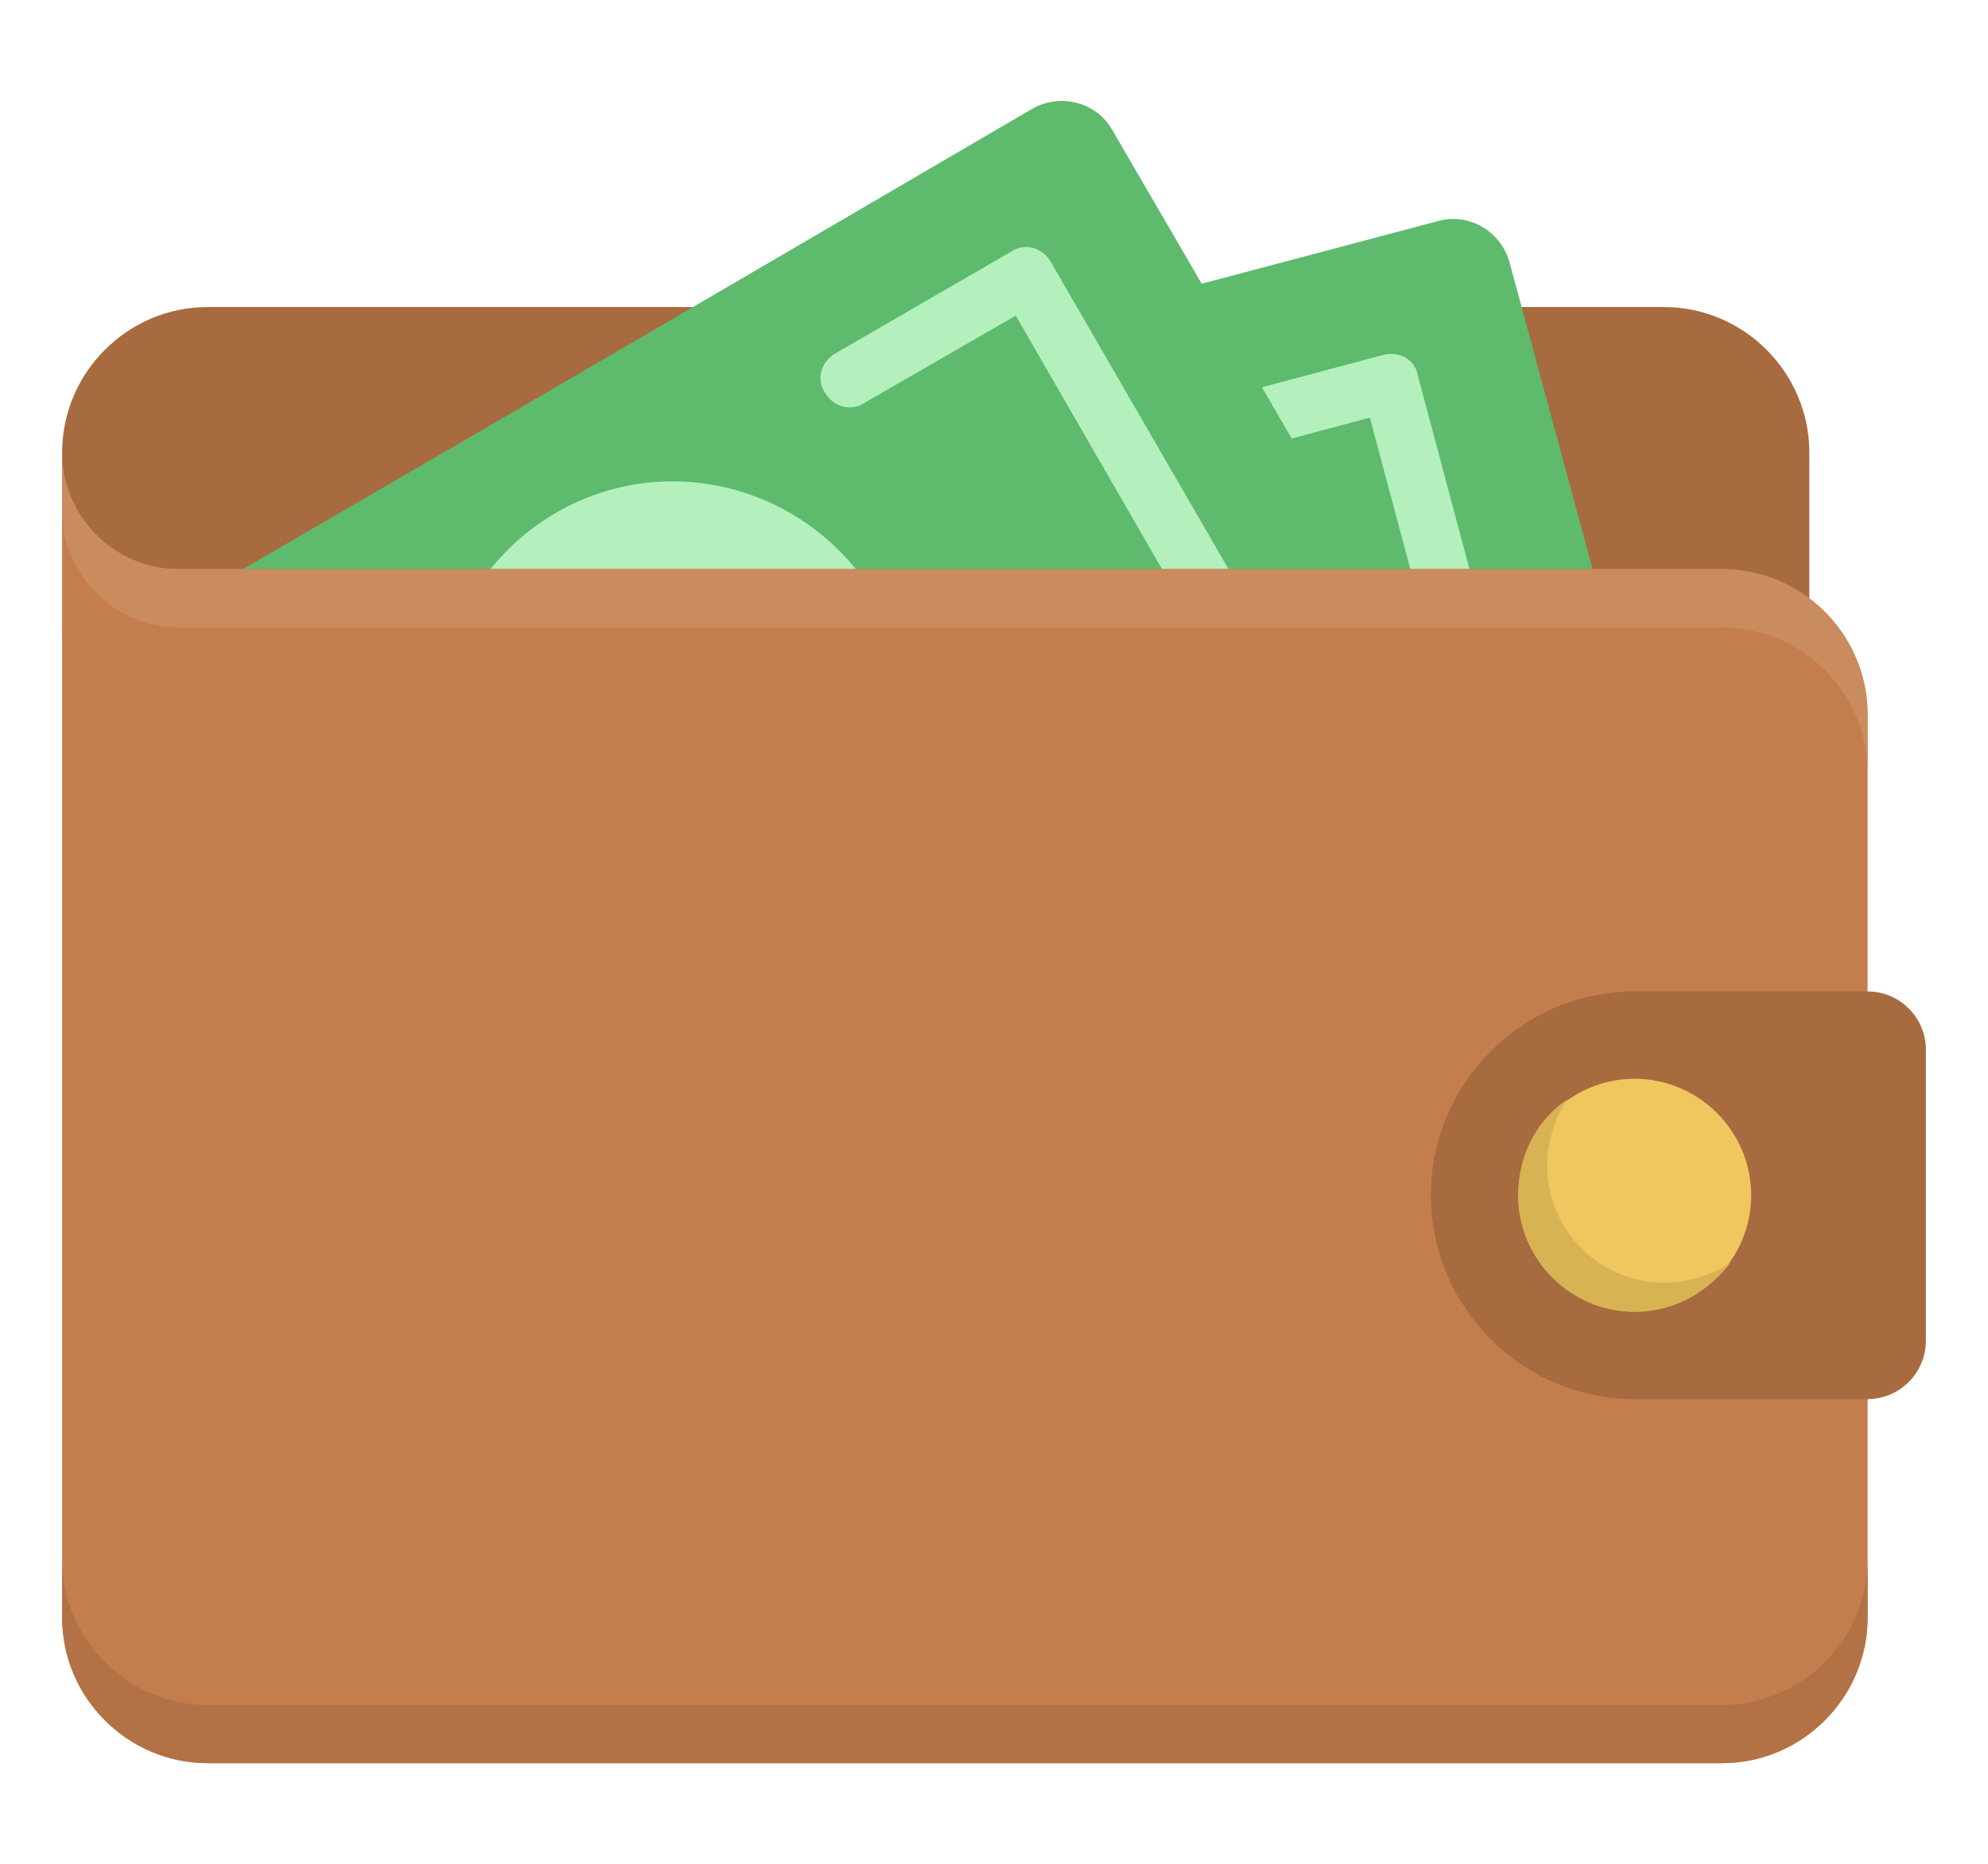 <svg width="16" height="15" viewBox="0 0 16 15" fill="none" xmlns="http://www.w3.org/2000/svg">
<g clip-path="url(#clip0_1774_95300)">
<path d="M1.672 2.471H13.391C14.035 2.471 14.562 2.998 14.562 3.643V5.049C14.562 5.693 14.035 6.221 13.391 6.221H1.672C1.027 6.221 0.5 5.693 0.5 5.049V3.643C0.5 2.998 1.027 2.471 1.672 2.471Z" fill="#A86A3F"/>
<path d="M4.238 3.724L11.574 1.779C11.82 1.709 12.078 1.861 12.148 2.107L13.367 6.607C13.438 6.853 13.285 7.111 13.039 7.181L3.488 9.724C3.242 9.795 2.984 9.642 2.914 9.396L2.023 6.091L4.238 3.724Z" fill="#5EBA6D"/>
<path d="M12.091 6.466L10.509 6.888C10.38 6.923 10.251 6.853 10.228 6.724C10.193 6.595 10.263 6.466 10.392 6.443L11.751 6.079L11.025 3.361L9.665 3.724C9.536 3.759 9.407 3.689 9.384 3.56C9.349 3.431 9.419 3.302 9.548 3.279L11.13 2.857C11.259 2.822 11.388 2.892 11.411 3.021L12.255 6.185C12.29 6.314 12.22 6.443 12.091 6.466ZM5.529 8.236L3.947 8.657C3.818 8.693 3.689 8.622 3.665 8.493L2.822 5.329C2.786 5.2 2.857 5.072 2.986 5.048L4.568 4.626C4.697 4.591 4.825 4.661 4.849 4.79C4.884 4.919 4.814 5.048 4.685 5.072L3.325 5.435L4.052 8.154L5.411 7.79C5.54 7.755 5.669 7.825 5.693 7.954C5.728 8.072 5.657 8.2 5.529 8.236Z" fill="#B3F0BD"/>
<path d="M0.594 5.365C2.68 4.17 8.305 0.877 8.305 0.877C8.527 0.748 8.82 0.818 8.949 1.041L11.293 5.072C11.422 5.295 11.34 5.576 11.117 5.705L2.539 10.627C2.316 10.756 2.023 10.685 1.895 10.463C1.895 10.463 1.238 9.127 0.582 8.002C0.582 5.365 0.594 6.232 0.594 5.365Z" fill="#5EBA6D"/>
<path d="M10.097 4.942L8.456 2.106C8.386 1.989 8.245 1.954 8.14 2.024L6.722 2.845C6.604 2.915 6.569 3.056 6.64 3.161C6.71 3.278 6.851 3.313 6.956 3.243L8.175 2.54L9.581 4.977L8.362 5.681C8.245 5.751 8.21 5.892 8.28 5.997C8.351 6.114 8.491 6.149 8.597 6.079L10.015 5.259C10.12 5.2 10.167 5.06 10.097 4.942ZM3.886 8.259L2.667 8.962L1.261 6.524L2.479 5.821C2.597 5.751 2.632 5.61 2.561 5.505C2.491 5.388 2.351 5.352 2.245 5.423L0.827 6.243C0.71 6.313 0.675 6.454 0.745 6.559L2.386 9.395C2.456 9.513 2.597 9.548 2.702 9.477L4.12 8.657C4.237 8.587 4.272 8.446 4.202 8.341C4.143 8.235 4.003 8.188 3.886 8.259ZM4.483 4.122C3.581 4.638 3.276 5.786 3.792 6.688C4.319 7.591 5.456 7.895 6.358 7.38C7.261 6.864 7.565 5.716 7.05 4.813C6.522 3.923 5.386 3.606 4.483 4.122ZM10.097 4.942L8.456 2.106C8.386 1.989 8.245 1.954 8.14 2.024L6.722 2.845C6.604 2.915 6.569 3.056 6.64 3.161C6.71 3.278 6.851 3.313 6.956 3.243L8.175 2.54L9.581 4.977L8.362 5.681C8.245 5.751 8.21 5.892 8.28 5.997C8.351 6.114 8.491 6.149 8.597 6.079L10.015 5.259C10.12 5.2 10.167 5.06 10.097 4.942ZM3.886 8.259L2.667 8.962L1.261 6.524L2.479 5.821C2.597 5.751 2.632 5.61 2.561 5.505C2.491 5.388 2.351 5.352 2.245 5.423L0.827 6.243C0.71 6.313 0.675 6.454 0.745 6.559L2.386 9.395C2.456 9.513 2.597 9.548 2.702 9.477L4.12 8.657C4.237 8.587 4.272 8.446 4.202 8.341C4.143 8.235 4.003 8.188 3.886 8.259ZM4.483 4.122C3.581 4.638 3.276 5.786 3.792 6.688C4.319 7.591 5.456 7.895 6.358 7.38C7.261 6.864 7.565 5.716 7.05 4.813C6.522 3.923 5.386 3.606 4.483 4.122Z" fill="#B3F0BD"/>
<path d="M13.859 14.19H1.672C1.027 14.19 0.5 13.662 0.5 13.018V4.58H13.859C14.504 4.58 15.031 5.107 15.031 5.752V13.018C15.031 13.662 14.504 14.19 13.859 14.19ZM1.438 4.58H0.5V3.643C0.5 4.158 0.922 4.58 1.438 4.58Z" fill="#C47E4D"/>
<path d="M15.031 11.26H13.156C12.254 11.26 11.516 10.521 11.516 9.619C11.516 8.717 12.254 7.979 13.156 7.979H15.031C15.289 7.979 15.5 8.189 15.5 8.447V10.791C15.5 11.049 15.289 11.26 15.031 11.26Z" fill="#A86A3F"/>
<path d="M13.156 8.682C13.672 8.682 14.094 9.104 14.094 9.619C14.094 10.135 13.672 10.557 13.156 10.557C12.641 10.557 12.219 10.135 12.219 9.619C12.219 9.104 12.641 8.682 13.156 8.682Z" fill="#EFC75E"/>
<path d="M13.391 10.322C12.875 10.322 12.453 9.9 12.453 9.385C12.453 9.186 12.512 8.998 12.617 8.846C12.371 9.01 12.219 9.291 12.219 9.619C12.219 10.135 12.641 10.557 13.156 10.557C13.473 10.557 13.754 10.393 13.93 10.158C13.777 10.264 13.59 10.322 13.391 10.322Z" fill="#D7B354"/>
<path d="M13.859 13.721H1.672C1.027 13.721 0.5 13.193 0.5 12.549V13.018C0.5 13.662 1.027 14.19 1.672 14.19H13.859C14.504 14.19 15.031 13.662 15.031 13.018V12.549C15.031 13.193 14.504 13.721 13.859 13.721Z" fill="#B27245"/>
<path d="M13.859 4.58H1.438C0.922 4.58 0.5 4.158 0.5 3.643V4.111C0.5 4.627 0.922 5.049 1.438 5.049H13.859C14.504 5.049 15.031 5.576 15.031 6.221V5.752C15.031 5.107 14.504 4.58 13.859 4.58Z" fill="#CA8B5F"/>
</g>
<defs>
<clipPath id="clip0_1774_95300">
<rect width="15" height="15" fill="white" transform="translate(0.5)"/>
</clipPath>
</defs>
</svg>

